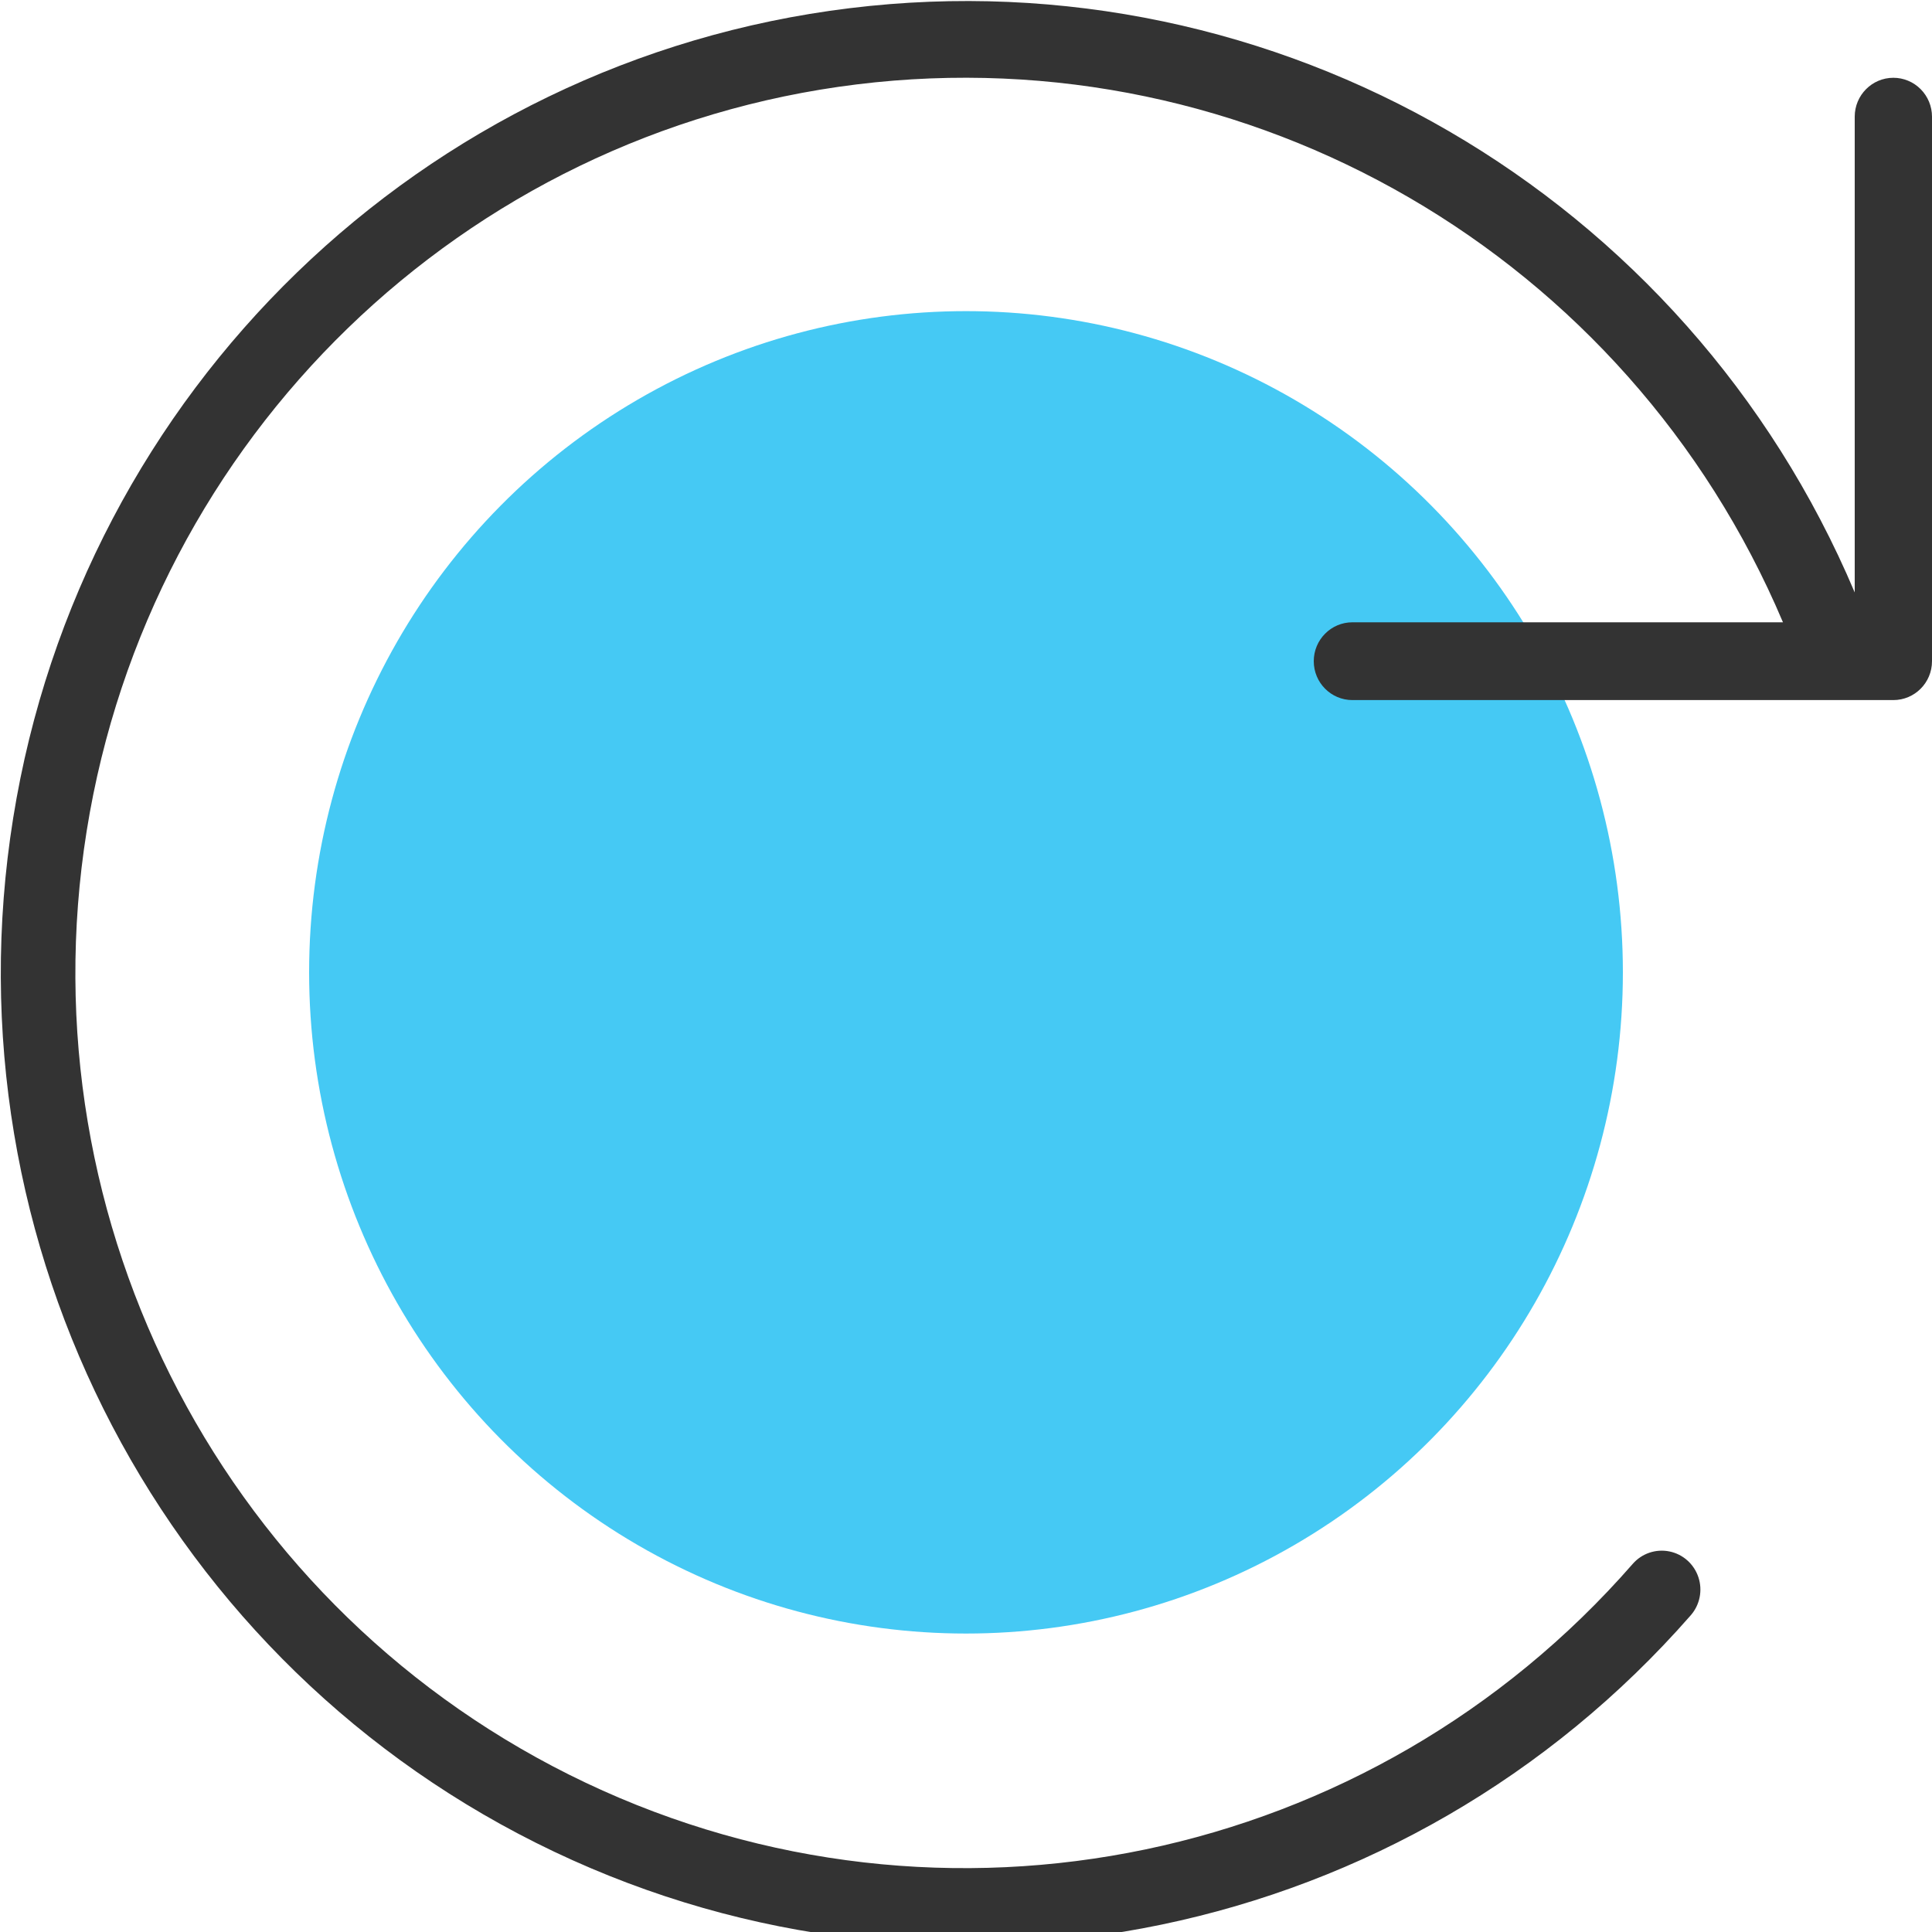<?xml version="1.0" encoding="UTF-8"?>
<svg width="50px" height="50px" viewBox="0 0 50 50" version="1.1" xmlns="http://www.w3.org/2000/svg" xmlns:xlink="http://www.w3.org/1999/xlink">
    <!-- Generator: Sketch 52.5 (67469) - http://www.bohemiancoding.com/sketch -->
    <title>periodic</title>
    <desc>Created with Sketch.</desc>
    <g id="periodic" stroke="none" stroke-width="1" fill="none" fill-rule="evenodd">
        <g id="refresh-ui-copy-2">
            <ellipse id="Oval" fill="#45C9F4" fill-rule="nonzero" cx="25" cy="25.164" rx="17" ry="17.112"></ellipse>
            <path d="M49,2.013 C48.448,2.013 48,2.464 48,3.02 L48,15.333 C43.643,5.024 33.037,-1.142 21.989,0.212 C10.941,1.565 2.114,10.111 0.341,21.171 C-1.432,32.231 4.276,43.138 14.34,47.921 C24.404,52.704 36.398,50.21 43.756,41.804 C43.992,41.535 44.068,41.158 43.954,40.817 C43.84,40.476 43.555,40.222 43.204,40.151 C42.854,40.08 42.492,40.202 42.256,40.472 C35.487,48.225 24.439,50.536 15.162,46.139 C5.885,41.742 0.617,31.698 2.243,21.507 C3.869,11.316 11.996,3.437 22.174,2.184 C32.353,0.932 42.126,6.609 46.143,16.105 L35,16.105 C34.448,16.105 34,16.556 34,17.112 C34,17.668 34.448,18.118 35,18.118 L49,18.118 C49.552,18.118 50,17.668 50,17.112 L50,3.02 C50,2.753 49.895,2.497 49.707,2.308 C49.52,2.119 49.265,2.013 49,2.013 Z" id="Path" fill="#333333"></path>
        </g>
    </g>
</svg>